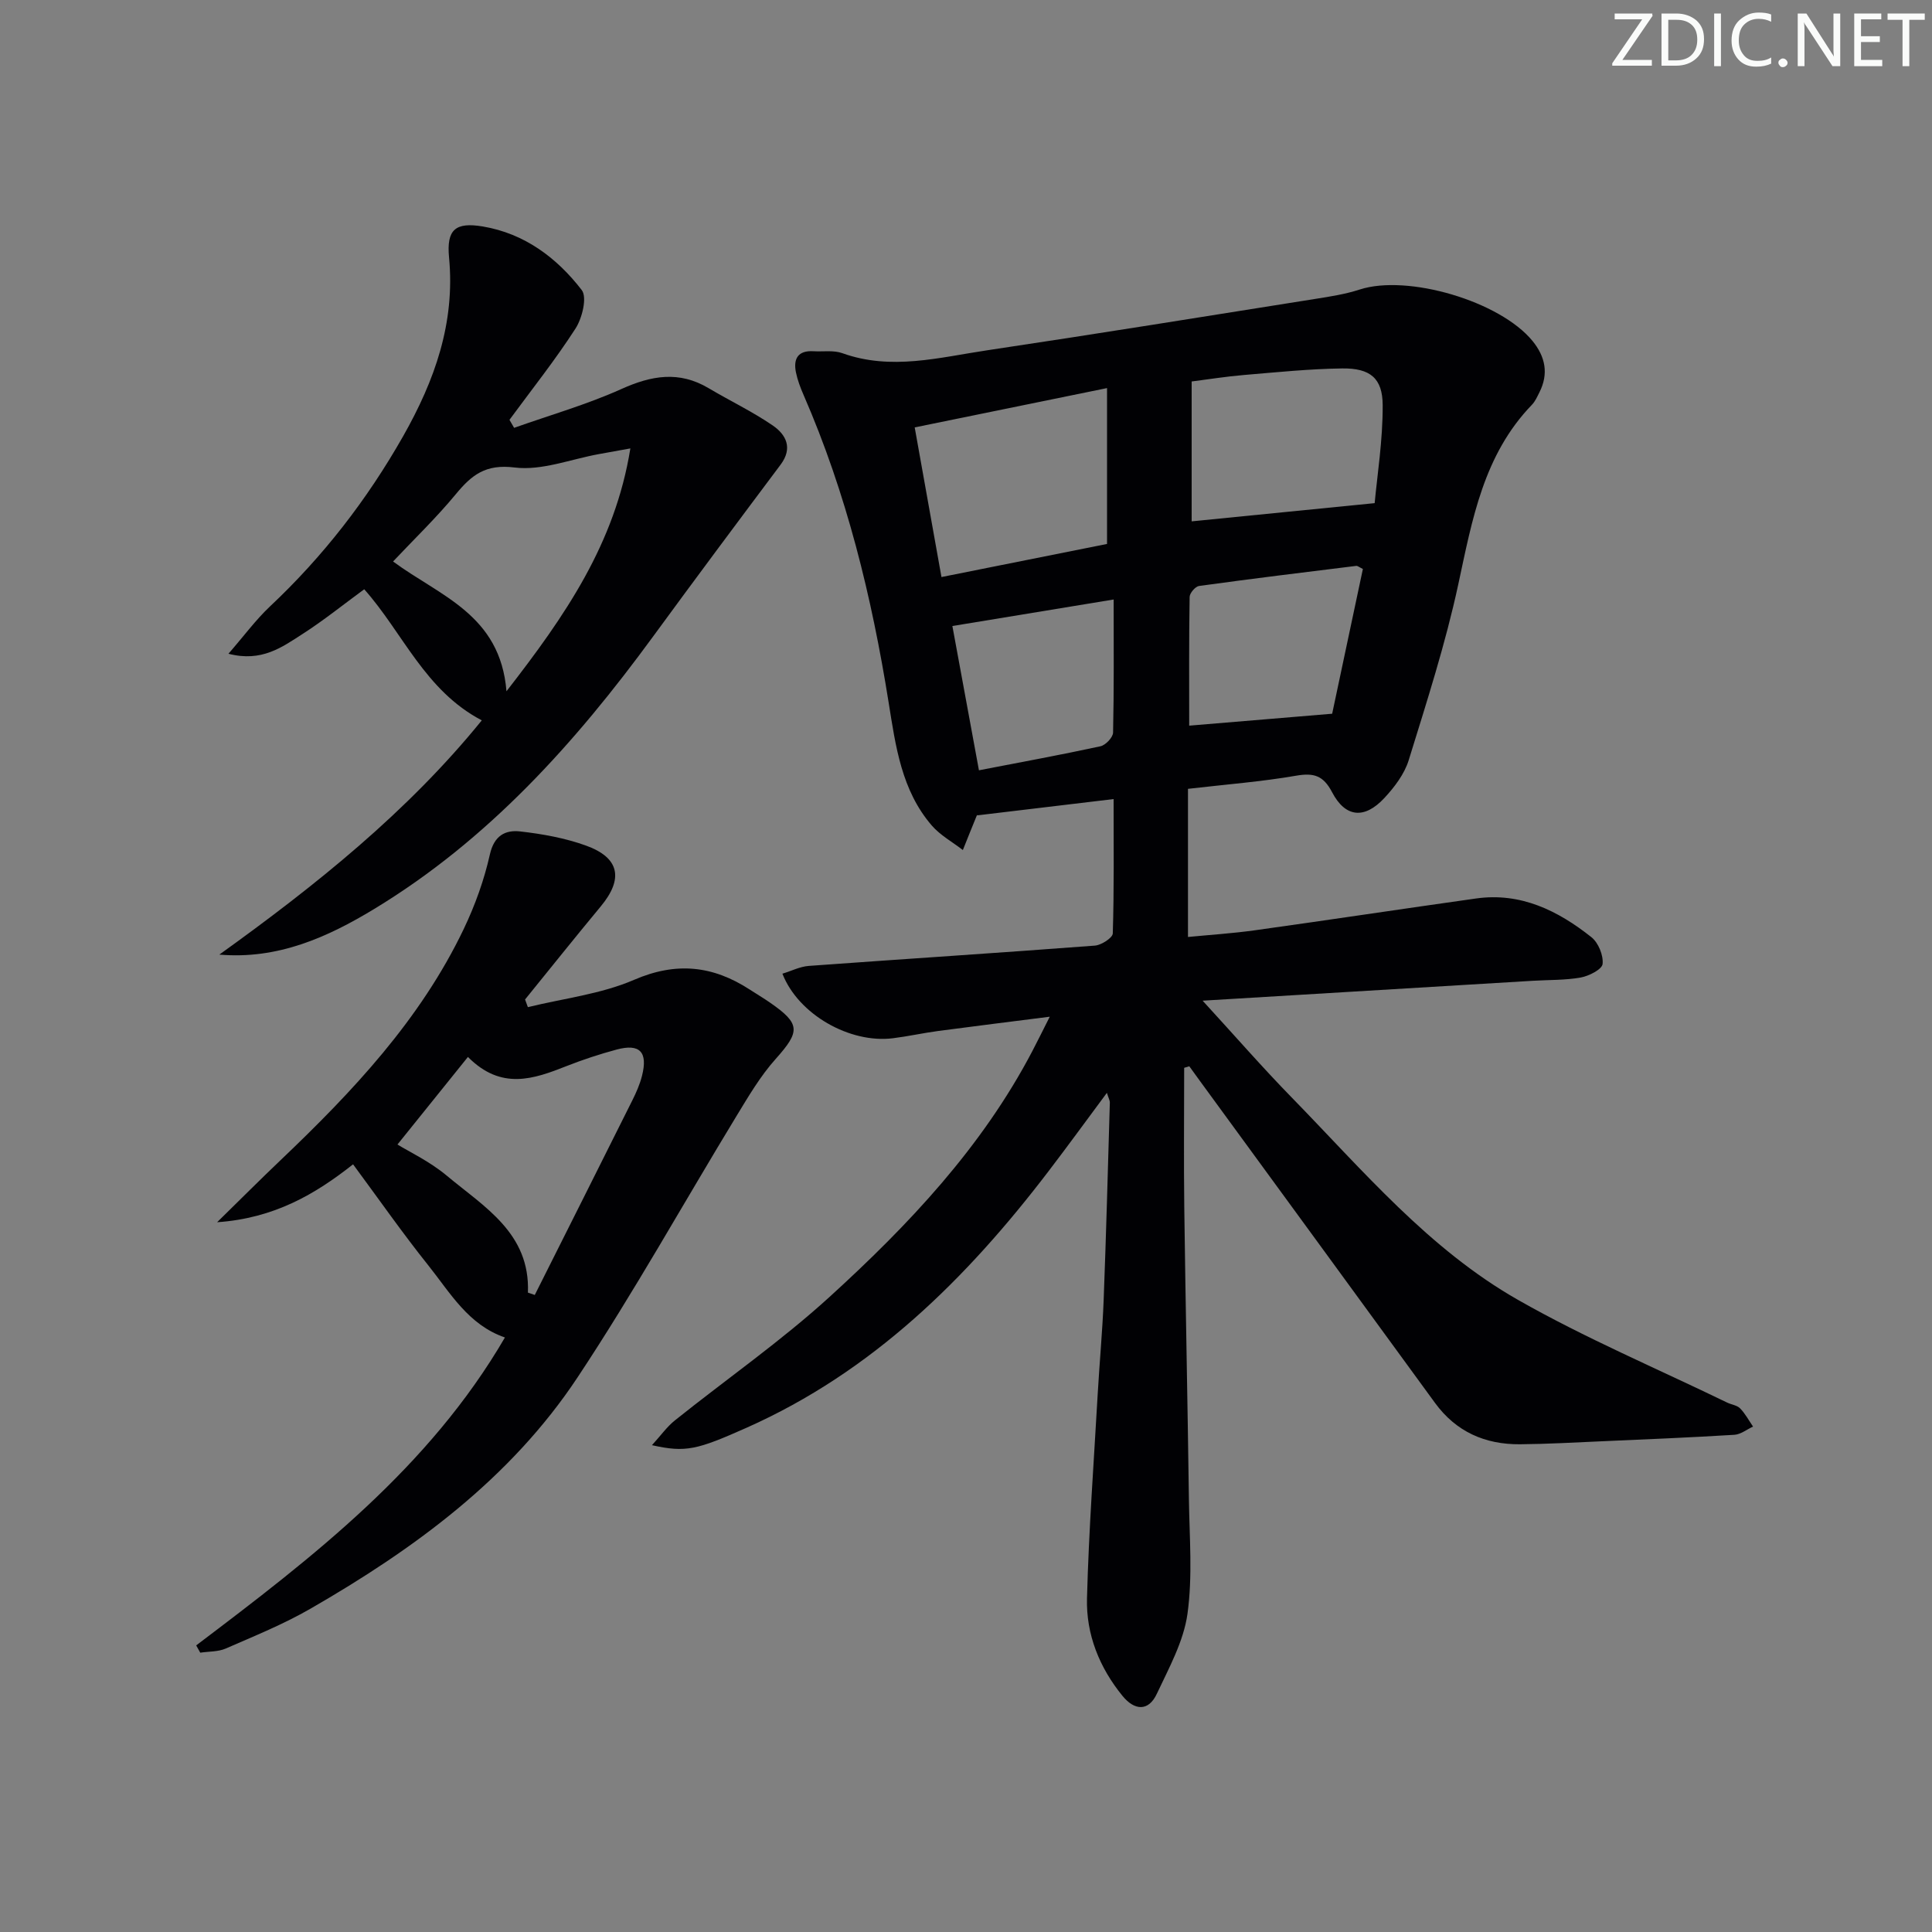 <svg enable-background="new 0 0 400 400" viewBox="0 0 400 400" xmlns="http://www.w3.org/2000/svg"><rect x="0" y="0" width="400" height="400" fill="#808080" stroke="none"/><g fill="#fafbfa"><path d="m342.2 3.2-6.3 9.2h6.1v1.2h-8.2v-.5l6.2-9.1h-5.7v-1.2h7.8v.4z"/><path d="m344 13.7v-10.9h3.1c1.6 0 3 .5 4.1 1.4 1.1 1 1.6 2.2 1.6 3.9s-.5 3-1.6 4-2.5 1.5-4.2 1.5h-3zm1.4-9.6v8.4h1.6c1.4 0 2.5-.4 3.2-1.1.8-.8 1.2-1.8 1.2-3.2s-.4-2.4-1.2-3.1-1.8-1-3.1-1z"/><path d="m356.3 2.8v10.9h-1.4v-10.9z"/><path d="m366.6 13.2c-.8.4-1.8.6-3 .6-1.6 0-2.8-.5-3.7-1.5s-1.4-2.3-1.4-3.9c0-1.7.5-3.2 1.6-4.2s2.4-1.6 4-1.6c1 0 1.9.1 2.6.4v1.5c-.8-.4-1.6-.6-2.6-.6-1.2 0-2.2.4-3 1.2s-1.1 1.9-1.1 3.3c0 1.3.4 2.3 1.1 3.1s1.6 1.1 2.8 1.1c1.1 0 2-.2 2.8-.7v1.3z"/><path d="m368.2 13c0-.3.1-.5.3-.6.2-.2.4-.3.6-.3.3 0 .5.1.7.3s.3.4.3.6-.1.5-.3.6c-.2.2-.4.3-.7.3s-.5-.1-.6-.3c-.2-.2-.3-.4-.3-.6z"/><path d="m381.1 13.7h-1.7l-5.5-8.4c-.2-.2-.3-.5-.4-.7 0 .2.1.8.1 1.5v7.6h-1.4v-10.9h1.8l5.3 8.3c.3.4.4.6.4.8 0-.3-.1-.8-.1-1.6v-7.5h1.4v10.9z"/><path d="m389.7 13.7h-5.8v-10.9h5.6v1.2h-4.2v3.5h3.9v1.2h-3.9v3.7h4.4z"/><path d="m398.4 4.1h-3.1v9.6h-1.4v-9.6h-3.1v-1.3h7.7v1.3z"/></g><path d="m245.17 221.08c0 9.62-.1 19.23.02 28.85.26 20.15.69 40.29.96 60.43.11 7.94.79 16-.3 23.79-.8 5.7-3.83 11.18-6.34 16.53-1.75 3.74-4.65 3.44-7.09.46-4.79-5.86-7.57-12.75-7.37-20.23.37-14.12 1.42-28.22 2.22-42.33.37-6.47.98-12.93 1.23-19.41.52-13.63.88-27.27 1.28-40.91.01-.42-.25-.85-.61-2-4.25 5.72-8.11 11.03-12.09 16.24-16.98 22.24-36.46 41.51-62.51 53.1-10.25 4.56-12.56 5.18-19.59 3.61 1.84-2.01 3.1-3.82 4.76-5.14 10.65-8.53 21.92-16.37 31.99-25.54 16.38-14.92 31.59-31.01 42.02-50.94 1.07-2.04 2.08-4.11 3.59-7.09-8.24 1.05-15.7 1.97-23.14 2.96-3.12.42-6.21 1.11-9.34 1.5-8.91 1.11-19.58-4.92-22.87-13.37 1.86-.56 3.64-1.48 5.48-1.61 19.73-1.44 39.47-2.7 59.2-4.2 1.35-.1 3.69-1.61 3.72-2.52.28-9.12.17-18.25.17-27.82-9.36 1.12-18.49 2.21-28.29 3.38.33-.38.05-.18-.06.08-.97 2.36-1.91 4.72-2.86 7.09-2.16-1.67-4.67-3.04-6.42-5.06-6.29-7.28-7.5-16.46-8.95-25.5-3.49-21.87-8.72-43.25-17.6-63.64-.66-1.51-1.26-3.09-1.59-4.7-.57-2.83.43-4.57 3.64-4.37 1.99.12 4.16-.25 5.96.4 10.12 3.64 20.08.88 30.02-.6 22.65-3.38 45.26-7.04 67.87-10.63 3.11-.49 6.26-.98 9.24-1.95 9.91-3.2 29.01 2.39 35.77 10.65 2.66 3.26 3.38 6.78 1.43 10.64-.45.89-.87 1.86-1.54 2.56-10.04 10.39-12.37 23.79-15.26 37.2-2.65 12.3-6.54 24.35-10.26 36.39-.89 2.88-2.96 5.61-5.07 7.87-4.11 4.4-8.05 4.01-10.79-1.22-1.81-3.46-3.77-4.07-7.45-3.43-7.17 1.24-14.46 1.8-22.39 2.72v30.67c4.4-.43 9.13-.73 13.82-1.38 15.29-2.13 30.55-4.44 45.83-6.59 9.24-1.3 16.94 2.51 23.87 8.01 1.44 1.14 2.51 3.76 2.32 5.55-.11 1.11-2.81 2.49-4.51 2.8-3.24.58-6.61.48-9.92.68-22.35 1.34-44.69 2.69-68.38 4.12 6.68 7.28 12.41 13.87 18.51 20.11 14.64 15 28.31 31.31 46.76 41.82 13.96 7.95 28.85 14.25 43.33 21.28.89.43 2.06.55 2.69 1.21 1.06 1.09 1.8 2.49 2.67 3.76-1.29.59-2.55 1.62-3.87 1.7-9.13.56-18.28.94-27.42 1.34-5.64.25-11.29.57-16.94.62-7.24.06-13.25-2.57-17.63-8.58-16.17-22.19-32.38-44.35-48.57-66.52-.77-1.05-1.53-2.11-2.29-3.16-.33.1-.69.21-1.06.32zm-15.97-140.73c-13.85 2.83-26.43 5.4-39.82 8.14 1.86 10.37 3.65 20.37 5.54 30.98 12.04-2.41 23.45-4.68 34.28-6.85 0-10.76 0-20.82 0-32.27zm55.41 23.82c.51-5.63 1.69-12.96 1.66-20.28-.02-5.61-2.61-7.68-8.37-7.61-6.79.09-13.58.79-20.36 1.36-3.72.31-7.42.91-10.82 1.34v28.96c12.16-1.22 24.27-2.42 37.89-3.77zm-38.4 46.07c9.87-.82 19.34-1.61 29.6-2.47 2.01-9.46 4.2-19.77 6.36-29.97-.78-.38-1.09-.67-1.37-.64-10.86 1.34-21.71 2.66-32.55 4.16-.77.11-1.94 1.47-1.95 2.27-.15 8.95-.09 17.9-.09 26.65zm-15.64-26.12c-11.61 1.91-22.36 3.68-33.39 5.49 1.81 9.82 3.61 19.63 5.5 29.87 8.57-1.66 16.89-3.18 25.15-4.97 1.07-.23 2.6-1.84 2.62-2.84.2-8.97.12-17.94.12-27.55z" fill="#010104"/><path d="m40.62 340.66c24.18-18.28 48.18-36.73 63.92-63.75-7.6-2.61-11.34-9.27-15.89-14.96-5.29-6.62-10.15-13.58-15.55-20.89-7.83 6.18-16.31 11.17-28.15 11.99 4.98-4.88 9.02-8.93 13.16-12.87 14.88-14.17 28.91-29.04 37.9-47.84 2.34-4.9 4.23-10.14 5.41-15.42.88-3.93 3.2-5.13 6.29-4.78 4.58.52 9.24 1.36 13.56 2.91 7.03 2.52 7.86 6.89 3.11 12.61-5.29 6.37-10.45 12.84-15.67 19.27.19.53.39 1.06.58 1.59 7.36-1.81 15.11-2.69 21.97-5.65 8.78-3.8 16.36-2.94 24 2.03 1.39.91 2.83 1.75 4.19 2.7 6.32 4.38 6.23 5.95 1.14 11.65-3.17 3.54-5.64 7.76-8.13 11.85-10.96 18.02-21.23 36.49-32.87 54.05-13.89 20.97-33.82 35.54-55.34 47.93-5.57 3.21-11.6 5.65-17.51 8.23-1.58.69-3.51.59-5.28.86-.28-.51-.56-1.01-.84-1.51zm68.68-73.04c.47.16.94.33 1.42.49 6.74-13.44 13.5-26.87 20.21-40.32.81-1.62 1.55-3.31 1.99-5.05 1.25-4.94-.45-6.73-5.25-5.44-3.51.94-6.99 2.09-10.37 3.42-6.79 2.68-13.5 5.08-20.42-1.89-5.18 6.44-10.01 12.44-14.59 18.13 2.36 1.46 6.65 3.48 10.16 6.41 7.76 6.49 17.34 11.92 16.85 24.25z" fill="#010104"/><path d="m106.44 88.58c7.43-2.64 15.07-4.82 22.24-8.05 6.22-2.8 11.92-3.78 18-.18 4.41 2.62 9.09 4.85 13.31 7.74 2.75 1.89 4.21 4.66 1.62 8.12-8.85 11.81-17.67 23.64-26.38 35.55-16.13 22.06-34.19 42.17-57.82 56.47-9.67 5.86-19.95 10.45-32 9.41 19.96-14.33 38.99-29.57 54.34-48.5-11.8-6.18-16.32-18.12-24.34-27.14-4.24 3.1-8.36 6.43-12.8 9.28-4.19 2.69-8.43 5.86-15.31 4.07 3.25-3.74 5.67-7.04 8.6-9.8 11-10.34 20.1-22.09 27.56-35.23 6.55-11.55 10.8-23.47 9.51-37.02-.55-5.78 1.32-7.36 6.99-6.41 8.63 1.45 15.33 6.48 20.48 13.16 1.16 1.5.1 5.81-1.28 7.96-4.21 6.53-9.07 12.64-13.68 18.91.32.54.64 1.1.96 1.66zm-1.58 54.54c12.18-15.67 22.48-30.59 25.65-50.28-2.98.54-4.73.86-6.48 1.17-5.84 1.05-11.86 3.48-17.48 2.78-6.03-.75-8.9 1.55-12.19 5.54-4.05 4.9-8.66 9.33-12.98 13.92 9.7 7.18 22.19 10.95 23.48 26.87z" fill="#010104"/></svg>